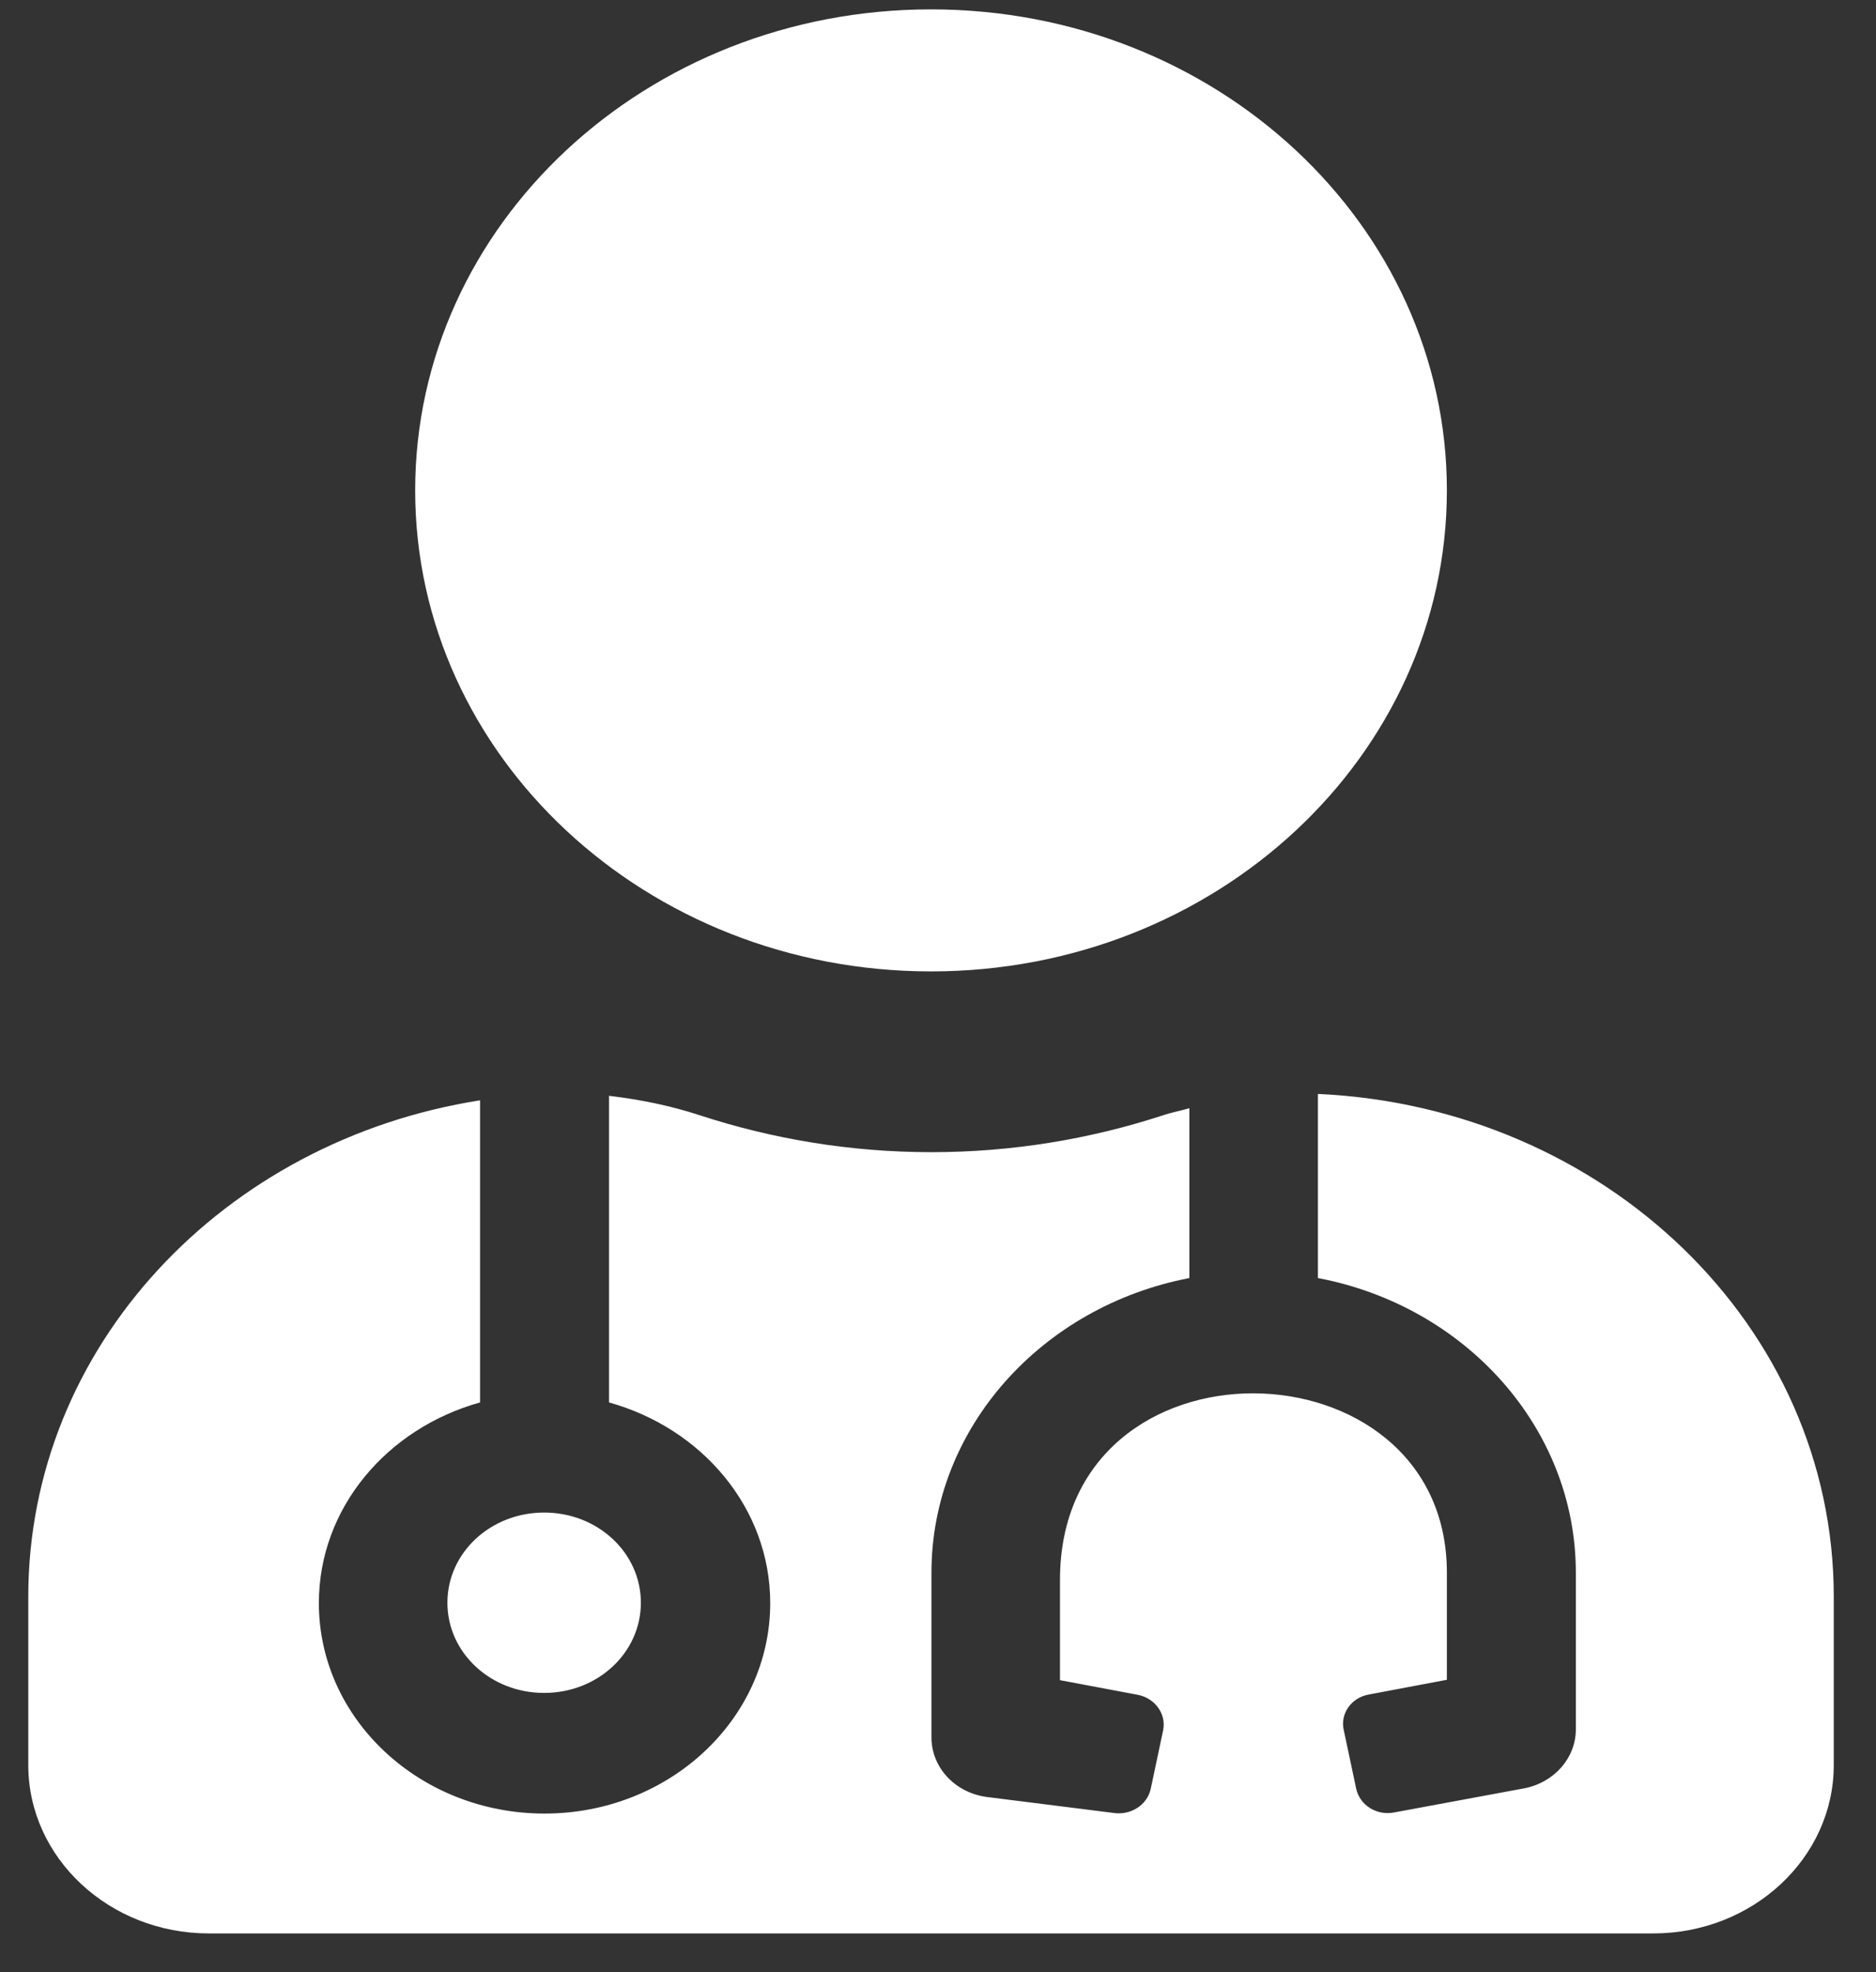             <svg width="39" height="41" viewBox="0 0 39 41" fill="none" xmlns="http://www.w3.org/2000/svg">
            <rect x="0" y="0" width="39" height="41" fill="#333333" stroke="none"/>
            <path d="M19.355 20.195C25.279 20.195 30.079 15.719 30.079 10.195C30.079 4.672 25.279 
            0.195 19.355 0.195C13.432 0.195 8.631 4.672 8.631 10.195C8.631 15.719 13.432 20.195 19.355 
            20.195ZM9.301 33.32C9.301 34.359 10.198 35.195 11.312 35.195C12.427 35.195 13.323 34.359 13.323 
            33.32C13.323 32.281 12.427 31.445 11.312 31.445C10.198 31.445 9.301 32.281 9.301 33.32ZM27.398 
            22.742V26.57C30.456 27.148 32.76 29.68 32.76 32.695V35.953C32.76 36.547 32.308 37.062 31.679 
            37.18L28.982 37.68C28.621 37.75 28.27 37.531 28.194 37.188L27.934 35.961C27.859 35.625 28.094 35.289 28.462 
            35.227L30.079 34.922V32.695C30.079 27.789 22.036 27.609 22.036 32.844V34.93L23.653 35.234C24.013 35.305 24.248 
            35.633 24.181 35.969L23.921 37.195C23.846 37.531 23.494 37.75 23.134 37.688L20.52 37.359C19.858 37.273 19.364 
            36.75 19.364 36.117V32.695C19.364 29.68 21.668 27.156 24.726 26.57V23.039C24.541 23.094 24.357 23.125 24.173 
            23.188C22.665 23.68 21.048 23.953 19.364 23.953C17.68 23.953 16.063 23.68 14.555 23.188C13.934 22.984 
            13.306 22.859 12.661 22.781V29.156C14.596 29.695 16.012 31.352 16.012 33.328C16.012 35.742 13.909 37.703 11.32 
            37.703C8.732 37.703 6.629 35.742 6.629 33.328C6.629 31.352 8.045 29.695 9.98 29.156V22.875C4.652 23.711 
            0.588 27.992 0.588 33.195V36.695C0.588 38.625 2.272 40.195 4.342 40.195H34.369C36.438 40.195 38.122 38.625
             38.122 36.695V33.195C38.122 27.57 33.363 23.016 27.398 22.742Z" fill="white"/>
            </svg>